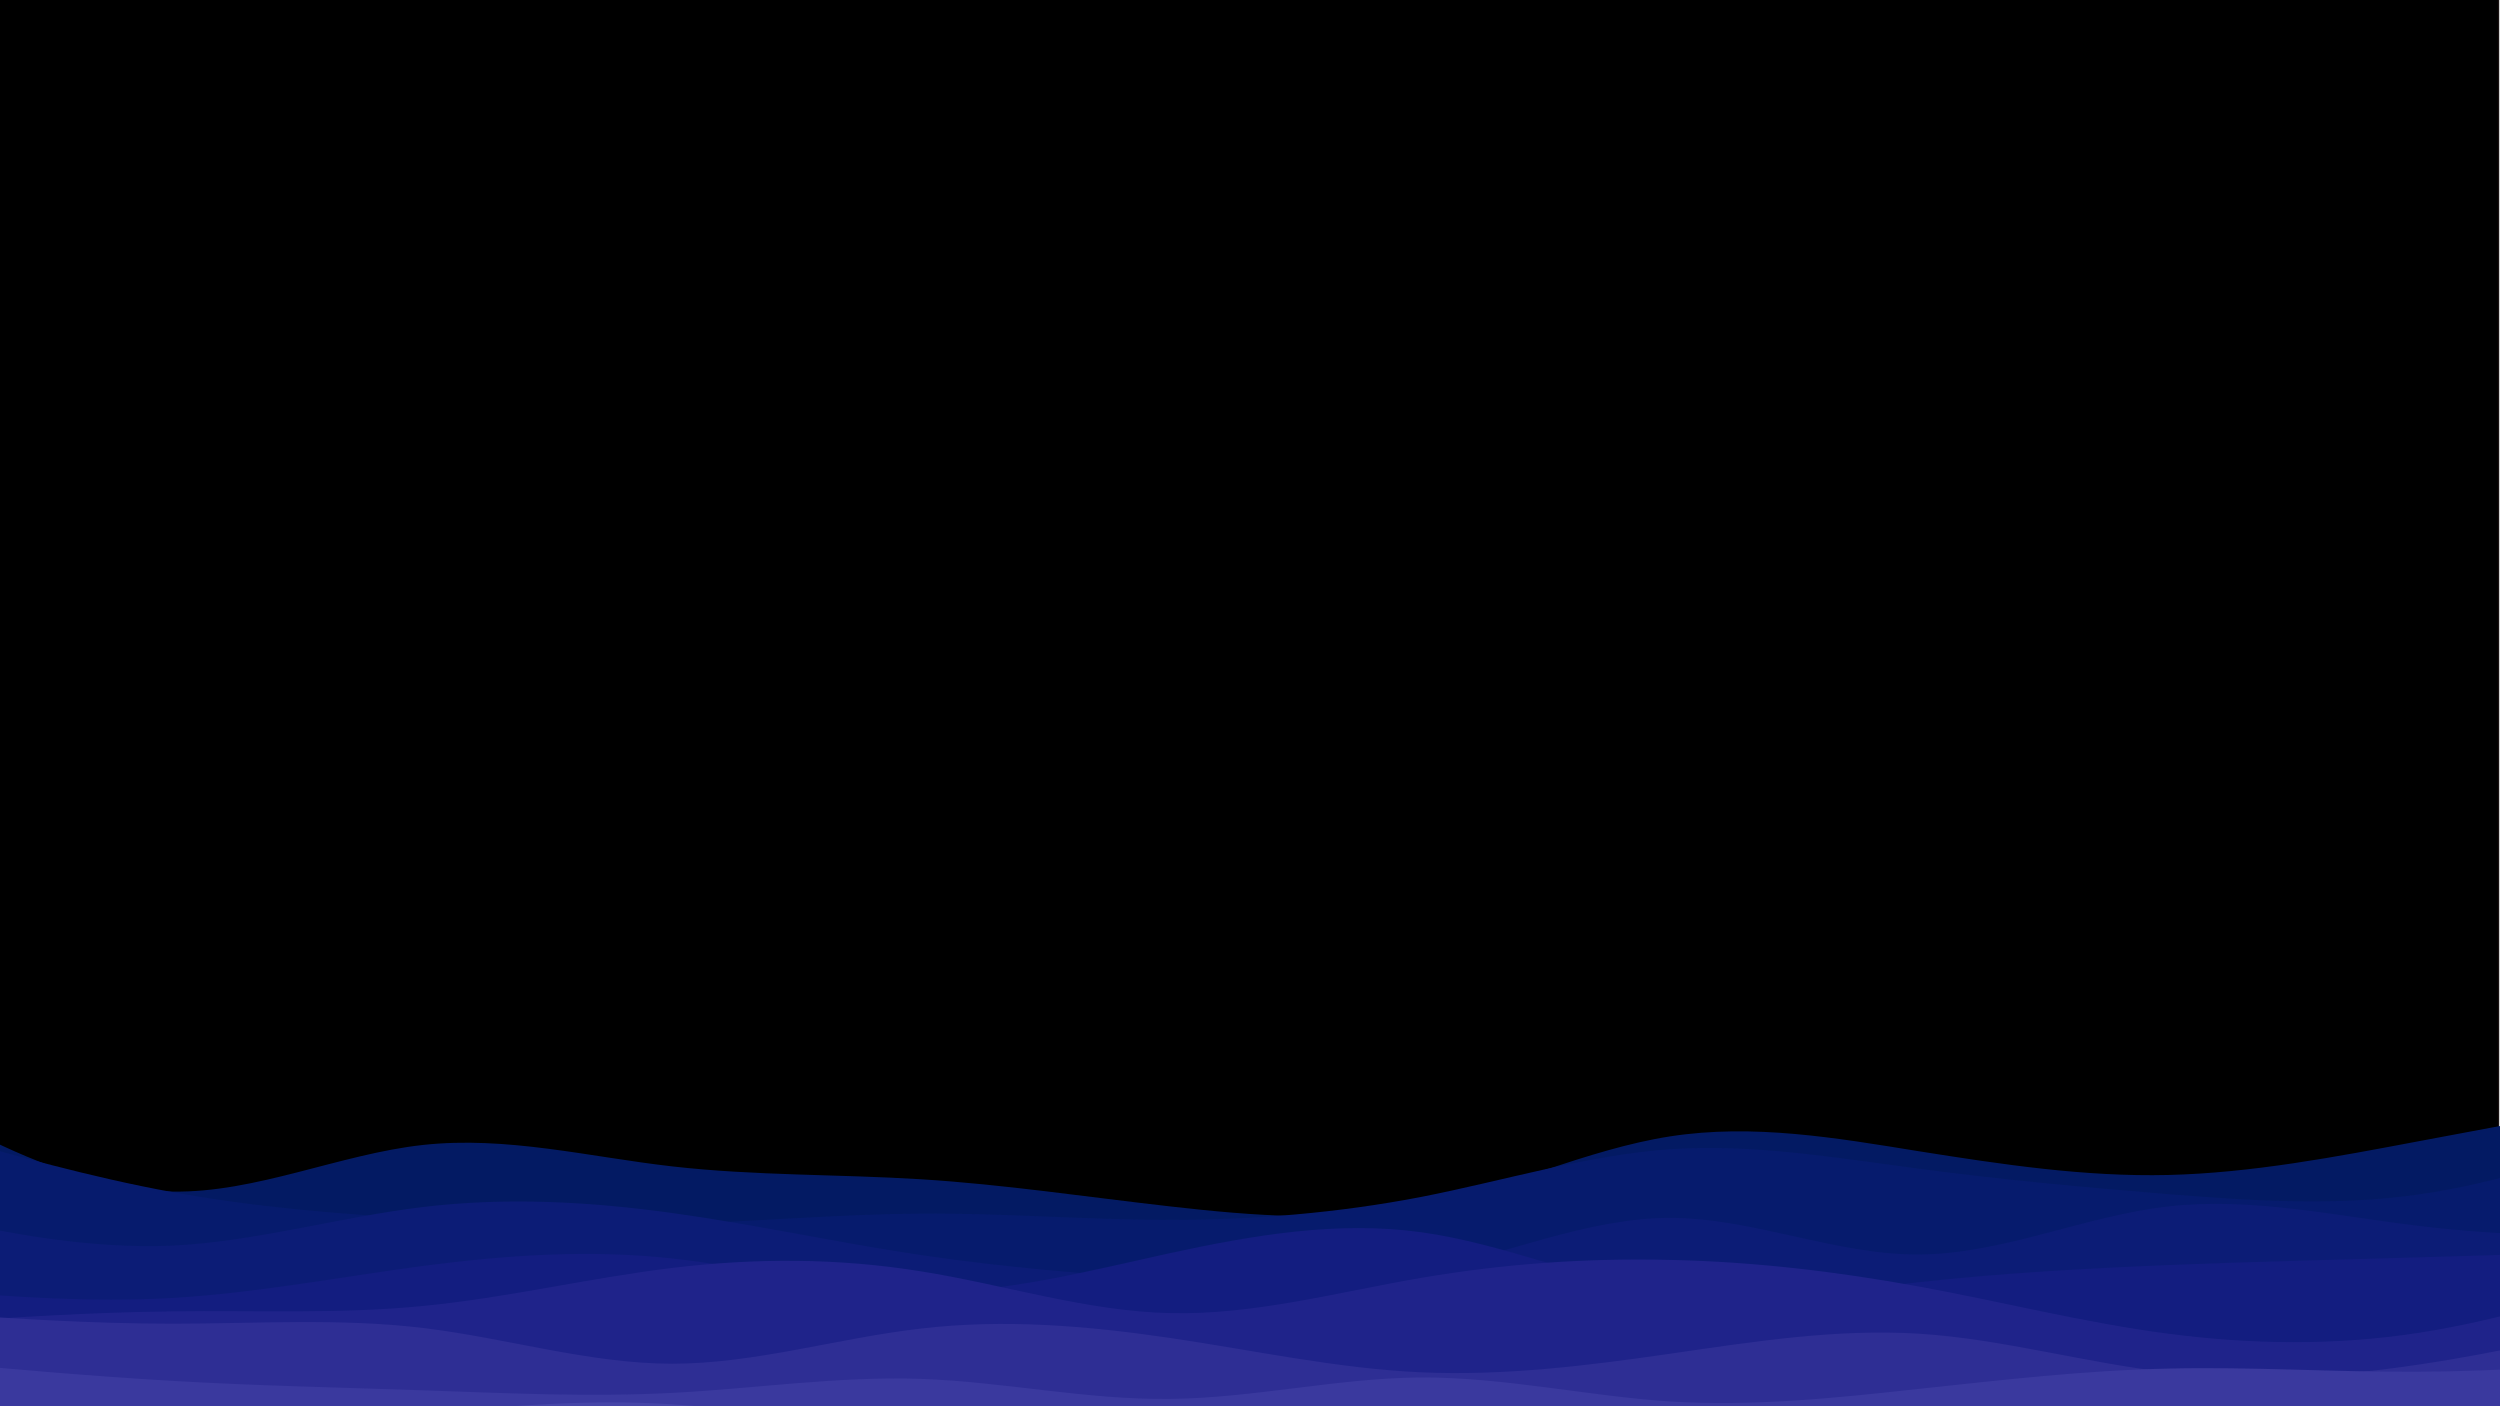 <svg width="1920" height="1080" viewBox="0 0 1920 1080" fill="none" xmlns="http://www.w3.org/2000/svg">
<g clip-path="url(#clip0_142_14)">
<rect width="1920" height="1080" fill="#D1D0D0"/>
<g filter="url(#filter0_d_142_14)">
<path d="M1919 -20H-1V1070.98H1919V-20Z" fill="black"/>
<path d="M-0.5 -19.5H1918.5V1070.48H-0.5V-19.5Z" stroke="#090000"/>
</g>
<g clip-path="url(#clip1_142_14)">
<path d="M-59 849.678L-27.16 865.711C4.679 881.963 68.358 914.029 132.477 915.127C196.375 916.226 260.933 886.356 324.832 879.328C388.95 872.3 452.629 888.552 516.308 895.8C579.988 903.048 643.667 901.73 707.346 905.683C771.025 909.637 834.704 919.3 898.823 926.548C962.721 933.796 1027.28 939.067 1091.18 926.109C1155.3 913.37 1218.98 882.622 1282.65 872.739C1346.33 862.856 1410.01 873.837 1473.69 884.16C1537.37 894.263 1601.05 903.926 1665.17 902.389C1729.07 900.851 1793.62 888.552 1857.52 876.473C1921.64 864.393 1985.32 852.533 2017.16 846.823L2049 840.893V1135.2H2017.16C1985.32 1135.2 1921.64 1135.2 1857.52 1135.2C1793.62 1135.2 1729.07 1135.2 1665.17 1135.2C1601.05 1135.2 1537.37 1135.2 1473.69 1135.2C1410.01 1135.2 1346.33 1135.2 1282.65 1135.2C1218.98 1135.2 1155.3 1135.2 1091.18 1135.2C1027.28 1135.2 962.721 1135.2 898.823 1135.2C834.704 1135.2 771.025 1135.2 707.346 1135.2C643.667 1135.2 579.988 1135.2 516.308 1135.2C452.629 1135.2 388.95 1135.2 324.832 1135.2C260.933 1135.2 196.375 1135.2 132.477 1135.2C68.358 1135.2 4.679 1135.2 -27.16 1135.2H-59V849.678Z" fill="#031A63"/>
<path d="M-59 867.248L-27.16 876.473C4.679 885.477 68.358 903.926 132.477 915.567C196.375 927.207 260.933 932.478 324.832 935.992C388.95 939.726 452.629 941.922 516.308 940.165C579.988 938.188 643.667 932.478 707.346 932.039C771.025 931.6 834.704 936.871 898.823 936.871C962.721 936.871 1027.28 931.6 1091.18 919.3C1155.3 906.781 1218.98 887.015 1282.65 882.622C1346.33 878.23 1410.01 889.211 1473.69 897.557C1537.37 906.122 1601.05 911.833 1665.17 917.104C1729.07 922.155 1793.62 926.548 1857.52 917.324C1921.64 908.319 1985.32 885.477 2017.16 874.276L2049 862.855V1135.2H2017.16C1985.32 1135.2 1921.64 1135.2 1857.52 1135.2C1793.62 1135.2 1729.07 1135.2 1665.17 1135.2C1601.05 1135.2 1537.37 1135.2 1473.69 1135.2C1410.01 1135.2 1346.33 1135.2 1282.65 1135.2C1218.98 1135.2 1155.3 1135.2 1091.18 1135.2C1027.28 1135.2 962.721 1135.2 898.823 1135.2C834.704 1135.2 771.025 1135.2 707.346 1135.2C643.667 1135.2 579.988 1135.2 516.308 1135.2C452.629 1135.2 388.95 1135.2 324.832 1135.2C260.933 1135.2 196.375 1135.2 132.477 1135.2C68.358 1135.2 4.679 1135.2 -27.16 1135.2H-59V867.248Z" fill="#061B6D"/>
<path d="M-59 933.137L-27.16 939.726C4.679 946.315 68.358 959.493 132.477 956.637C196.375 953.563 260.933 934.674 324.832 926.987C388.95 919.3 452.629 922.814 516.308 931.6C579.988 940.385 643.667 954.441 707.346 963.885C771.025 973.329 834.704 978.6 898.823 982.554C962.721 986.507 1027.28 989.582 1091.18 976.624C1155.3 963.885 1218.98 935.333 1282.65 935.333C1346.33 935.333 1410.01 963.885 1473.69 963.446C1537.37 963.226 1601.05 933.796 1665.17 926.548C1729.07 919.3 1793.62 933.796 1857.52 941.483C1921.64 949.17 1985.32 950.048 2017.16 950.268L2049 950.707V1135.2H2017.16C1985.32 1135.2 1921.64 1135.2 1857.52 1135.2C1793.62 1135.2 1729.07 1135.2 1665.17 1135.2C1601.05 1135.2 1537.37 1135.2 1473.69 1135.2C1410.01 1135.2 1346.33 1135.2 1282.65 1135.2C1218.98 1135.2 1155.3 1135.2 1091.18 1135.2C1027.28 1135.2 962.721 1135.2 898.823 1135.2C834.704 1135.2 771.025 1135.2 707.346 1135.2C643.667 1135.2 579.988 1135.2 516.308 1135.2C452.629 1135.2 388.95 1135.2 324.832 1135.2C260.933 1135.2 196.375 1135.2 132.477 1135.2C68.358 1135.2 4.679 1135.2 -27.16 1135.2H-59V933.137Z" fill="#0C1C76"/>
<path d="M-59 990.241L-27.16 992.876C4.679 995.292 68.358 1000.56 132.477 996.83C196.375 993.096 260.933 980.797 324.832 972.231C388.95 963.885 452.629 959.493 516.308 966.521C579.988 973.329 643.667 991.778 707.346 992.437C771.025 993.096 834.704 976.404 898.823 962.348C962.721 948.511 1027.28 937.53 1091.18 946.315C1155.3 955.1 1218.98 983.652 1282.65 992.876C1346.33 1001.88 1410.01 991.778 1473.69 984.75C1537.37 977.722 1601.05 974.208 1665.17 971.572C1729.07 968.937 1793.62 967.619 1857.52 965.642C1921.64 963.885 1985.32 961.689 2017.16 960.591L2049 959.493V1135.2H2017.16C1985.32 1135.2 1921.64 1135.2 1857.52 1135.2C1793.62 1135.2 1729.07 1135.2 1665.17 1135.2C1601.05 1135.2 1537.37 1135.2 1473.69 1135.2C1410.01 1135.2 1346.33 1135.2 1282.65 1135.2C1218.98 1135.2 1155.3 1135.2 1091.18 1135.2C1027.28 1135.2 962.721 1135.2 898.823 1135.2C834.704 1135.2 771.025 1135.2 707.346 1135.2C643.667 1135.2 579.988 1135.2 516.308 1135.2C452.629 1135.2 388.95 1135.2 324.832 1135.2C260.933 1135.2 196.375 1135.2 132.477 1135.2C68.358 1135.2 4.679 1135.2 -27.16 1135.2H-59V990.241Z" fill="#131D80"/>
<path d="M-59 1016.6L-27.16 1014.4C4.679 1012.2 68.358 1007.81 132.477 1007.15C196.375 1006.27 260.933 1009.35 324.832 1002.98C388.95 996.829 452.629 981.455 516.308 973.768C579.988 966.081 643.667 966.081 707.346 976.404C771.025 986.507 834.704 1007.15 898.823 1008.47C962.721 1010.01 1027.28 992.437 1091.18 981.455C1155.3 970.474 1218.98 966.081 1282.65 967.619C1346.33 968.937 1410.01 976.404 1473.69 988.044C1537.37 999.685 1601.05 1015.94 1665.17 1024.28C1729.07 1032.63 1793.62 1033.51 1857.52 1023.62C1921.64 1013.74 1985.32 993.096 2017.16 982.993L2049 972.67V1135.2H2017.16C1985.32 1135.2 1921.64 1135.2 1857.52 1135.2C1793.62 1135.2 1729.07 1135.2 1665.17 1135.2C1601.05 1135.2 1537.37 1135.2 1473.69 1135.2C1410.01 1135.2 1346.33 1135.2 1282.65 1135.2C1218.98 1135.2 1155.3 1135.2 1091.18 1135.2C1027.28 1135.2 962.721 1135.2 898.823 1135.2C834.704 1135.2 771.025 1135.2 707.346 1135.2C643.667 1135.2 579.988 1135.2 516.308 1135.2C452.629 1135.2 388.95 1135.2 324.832 1135.2C260.933 1135.2 196.375 1135.2 132.477 1135.2C68.358 1135.2 4.679 1135.2 -27.16 1135.2H-59V1016.6Z" fill="#1F238A"/>
<path d="M-59 1007.81L-27.16 1010.01C4.679 1012.2 68.358 1016.6 132.477 1016.6C196.375 1016.6 260.933 1012.2 324.832 1019.89C388.95 1027.58 452.629 1047.34 516.308 1047.34C579.988 1047.34 643.667 1027.58 707.346 1020.33C771.025 1012.86 834.704 1018.13 898.823 1027.58C962.721 1037.02 1027.28 1051.08 1091.18 1053.93C1155.3 1056.79 1218.98 1048.88 1282.65 1039.66C1346.33 1030.43 1410.01 1020.33 1473.69 1024.28C1537.37 1028.24 1601.05 1046.69 1665.17 1053.93C1729.07 1061.18 1793.62 1057.67 1857.52 1048C1921.64 1038.56 1985.32 1023.19 2017.16 1015.5L2049 1007.81V1135.2H2017.16C1985.32 1135.2 1921.64 1135.2 1857.52 1135.2C1793.62 1135.2 1729.07 1135.2 1665.17 1135.2C1601.05 1135.2 1537.37 1135.2 1473.69 1135.2C1410.01 1135.2 1346.33 1135.2 1282.65 1135.2C1218.98 1135.2 1155.3 1135.2 1091.18 1135.2C1027.28 1135.2 962.721 1135.2 898.823 1135.2C834.704 1135.2 771.025 1135.2 707.346 1135.2C643.667 1135.2 579.988 1135.2 516.308 1135.2C452.629 1135.2 388.95 1135.2 324.832 1135.2C260.933 1135.2 196.375 1135.2 132.477 1135.2C68.358 1135.2 4.679 1135.2 -27.16 1135.2H-59V1007.81Z" fill="#2E2E94"/>
<path d="M-59 1045.15L-27.16 1048C4.679 1051.08 68.358 1056.79 132.477 1060.52C196.375 1064.26 260.933 1065.57 324.832 1067.77C388.95 1069.97 452.629 1073.04 516.308 1069.75C579.988 1066.45 643.667 1056.79 707.346 1058.99C771.025 1061.18 834.704 1075.24 898.823 1074.36C962.721 1073.7 1027.28 1058.33 1091.18 1057.89C1155.3 1057.67 1218.98 1072.16 1282.65 1076.34C1346.33 1080.29 1410.01 1073.7 1473.69 1066.67C1537.37 1059.86 1601.05 1052.4 1665.17 1051.08C1729.07 1049.54 1793.62 1053.93 1857.52 1053.49C1921.64 1053.27 1985.32 1048 2017.16 1045.59L2049 1042.95V1135.2H2017.16C1985.32 1135.2 1921.64 1135.2 1857.52 1135.2C1793.62 1135.2 1729.07 1135.2 1665.17 1135.2C1601.05 1135.2 1537.37 1135.2 1473.69 1135.2C1410.01 1135.2 1346.33 1135.2 1282.65 1135.2C1218.98 1135.2 1155.3 1135.2 1091.18 1135.2C1027.28 1135.2 962.721 1135.2 898.823 1135.2C834.704 1135.2 771.025 1135.2 707.346 1135.2C643.667 1135.2 579.988 1135.2 516.308 1135.2C452.629 1135.2 388.95 1135.2 324.832 1135.2C260.933 1135.2 196.375 1135.2 132.477 1135.2C68.358 1135.2 4.679 1135.2 -27.16 1135.2H-59V1045.15Z" fill="#3A399E"/>
<path d="M-59 1078.09L-27.16 1083.14C4.679 1088.42 68.358 1098.52 132.477 1099.62C196.375 1100.71 260.933 1092.81 324.832 1086.22C388.95 1079.63 452.629 1074.36 516.308 1078.53C579.988 1082.49 643.667 1095.66 707.346 1098.96C771.025 1102.25 834.704 1095.66 898.823 1093.03C962.721 1090.61 1027.28 1091.93 1091.18 1090.83C1155.3 1089.73 1218.98 1086.22 1282.65 1088.63C1346.33 1091.27 1410.01 1100.06 1473.69 1103.35C1537.37 1106.64 1601.05 1104.45 1665.17 1098.3C1729.07 1091.93 1793.62 1081.83 1857.52 1082.05C1921.64 1082.49 1985.32 1093.47 2017.16 1098.96L2049 1104.45V1135.2H2017.16C1985.32 1135.2 1921.64 1135.2 1857.52 1135.2C1793.62 1135.2 1729.07 1135.2 1665.17 1135.2C1601.05 1135.2 1537.37 1135.2 1473.69 1135.2C1410.01 1135.2 1346.33 1135.2 1282.65 1135.2C1218.98 1135.2 1155.3 1135.2 1091.18 1135.2C1027.28 1135.2 962.721 1135.2 898.823 1135.2C834.704 1135.2 771.025 1135.2 707.346 1135.2C643.667 1135.2 579.988 1135.2 516.308 1135.2C452.629 1135.2 388.95 1135.2 324.832 1135.2C260.933 1135.2 196.375 1135.2 132.477 1135.2C68.358 1135.2 4.679 1135.2 -27.16 1135.2H-59V1078.09Z" fill="#4645A8"/>
</g>
</g>
<defs>
<filter id="filter0_d_142_14" x="-5" y="-20" width="1928" height="1098.98" filterUnits="userSpaceOnUse" color-interpolation-filters="sRGB">
<feFlood flood-opacity="0" result="BackgroundImageFix"/>
<feColorMatrix in="SourceAlpha" type="matrix" values="0 0 0 0 0 0 0 0 0 0 0 0 0 0 0 0 0 0 127 0" result="hardAlpha"/>
<feOffset dy="4"/>
<feGaussianBlur stdDeviation="2"/>
<feComposite in2="hardAlpha" operator="out"/>
<feColorMatrix type="matrix" values="0 0 0 0 0 0 0 0 0 0 0 0 0 0 0 0 0 0 0.25 0"/>
<feBlend mode="normal" in2="BackgroundImageFix" result="effect1_dropShadow_142_14"/>
<feBlend mode="normal" in="SourceGraphic" in2="effect1_dropShadow_142_14" result="shape"/>
</filter>
<clipPath id="clip0_142_14">
<rect width="1920" height="1080" fill="white"/>
</clipPath>
<clipPath id="clip1_142_14">
<rect width="2108" height="1186" fill="white" transform="translate(-59 -53)"/>
</clipPath>
</defs>
</svg>
